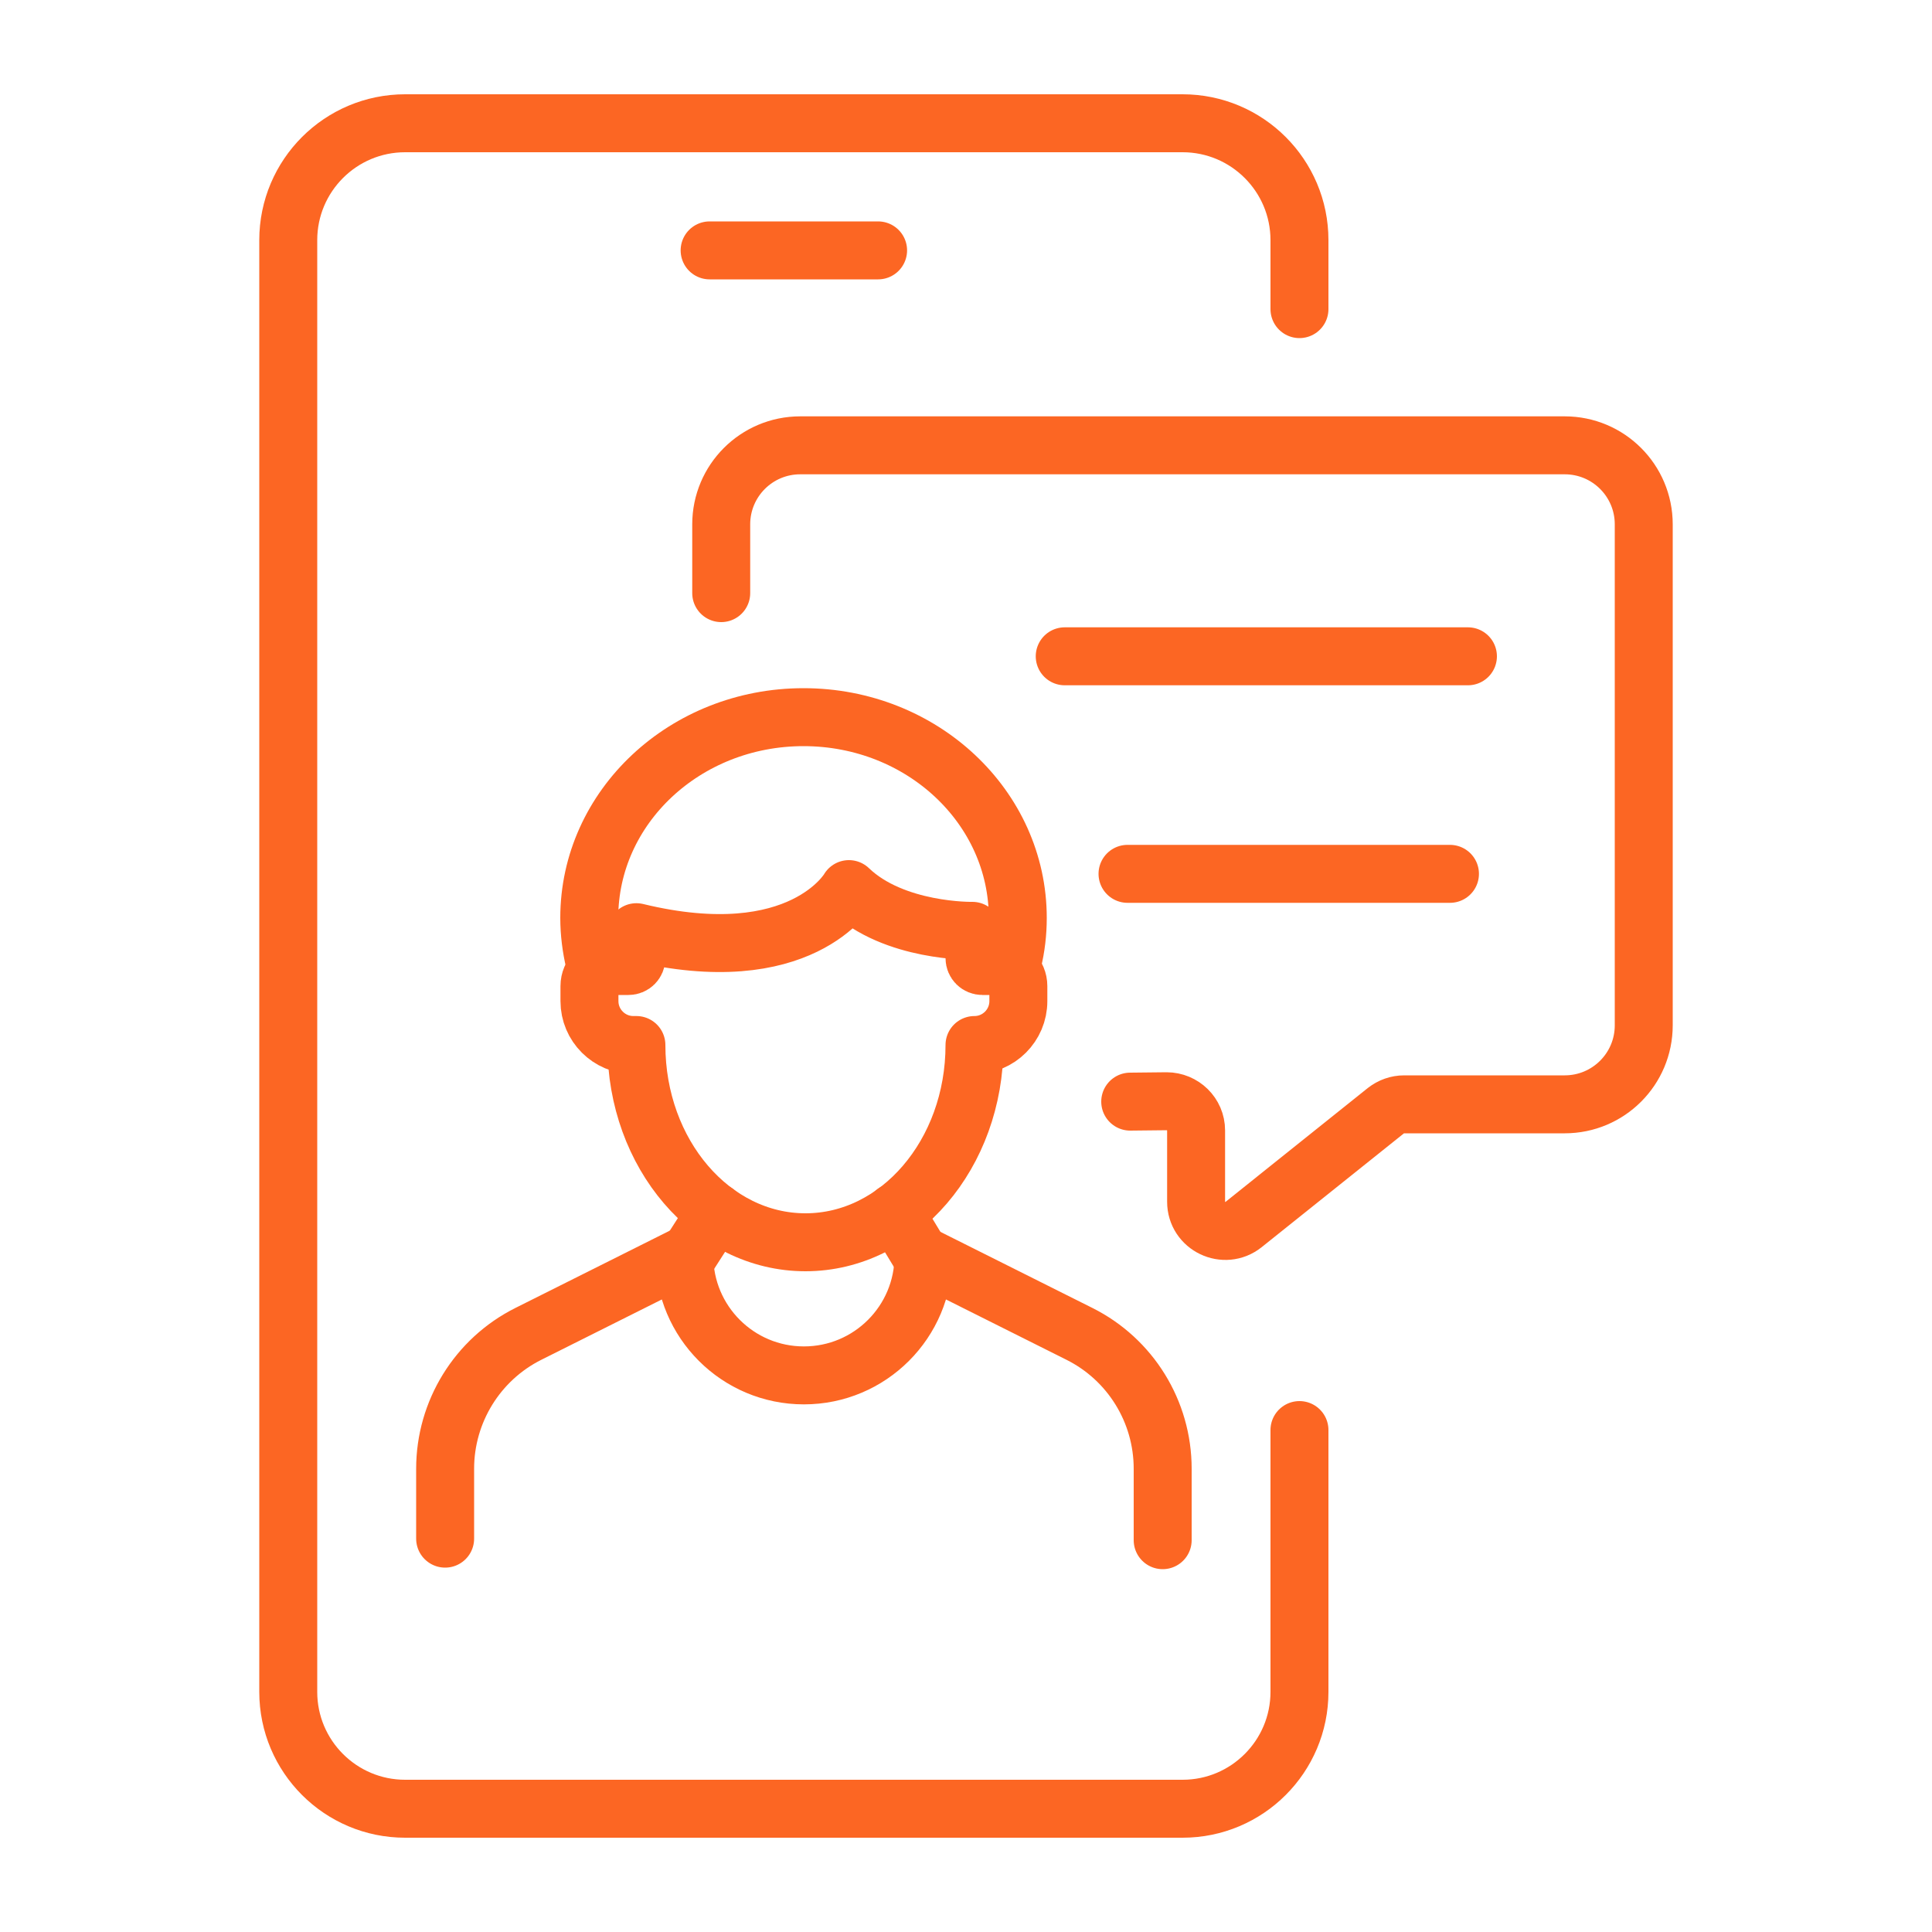 <?xml version="1.0" encoding="UTF-8"?> <svg xmlns="http://www.w3.org/2000/svg" id="Warstwa_1" data-name="Warstwa 1" viewBox="0 0 100 100"><defs><style> .cls-1 { fill: none; stroke: #fc6623; stroke-linecap: round; stroke-linejoin: round; stroke-width: 3px; } </style></defs><path class="cls-1" d="M67.26,74.02v13.55c0,3.34-2.71,6.05-6.05,6.05H20.97c-3.34,0-6.05-2.71-6.05-6.05V12.43c0-3.34,2.71-6.05,6.05-6.05h40.24c3.34,0,6.05,2.71,6.05,6.05v3.57"></path><line class="cls-1" x1="36.73" y1="12.96" x2="45.45" y2="12.96"></line><line class="cls-1" x1="55.11" y1="33.97" x2="75.98" y2="33.97"></line><line class="cls-1" x1="58.36" y1="45.23" x2="75.05" y2="45.23"></line><g><g><path class="cls-1" d="M32.94,48.25v1.34c0,.23-.18.41-.41.41h-.98c-.57,0-1.04.46-1.04,1.04v.78c0,1.25,1.02,2.27,2.27,2.27h.16c0,5.64,3.92,10.21,8.75,10.21s8.75-4.57,8.75-10.21h0c1.25,0,2.27-1.02,2.27-2.27v-.78c0-.57-.46-1.04-1.04-1.04h-.82c-.23,0-.41-.18-.41-.41v-1.34l-.11-.07s-4.06.08-6.39-2.16c0,0-2.46,4.3-11,2.23Z"></path><path class="cls-1" d="M23.04,79.64v-3.62c0-2.95,1.67-5.66,4.31-6.98l8.07-4.04h0c0,3.42,2.77,6.19,6.19,6.19h0c3.42,0,6.19-2.77,6.19-6.19h0l8.07,4.04c2.64,1.32,4.31,4.02,4.31,6.98v3.7"></path><line class="cls-1" x1="35.45" y1="65.26" x2="37.06" y2="62.75"></line><line class="cls-1" x1="46.31" y1="62.75" x2="47.83" y2="65.26"></line><path class="cls-1" d="M30.77,49.78c-.17-.73-.27-1.49-.27-2.27,0-5.74,4.96-10.39,11.09-10.39s11.09,4.65,11.09,10.39c0,.78-.09,1.54-.27,2.27"></path></g><path class="cls-1" d="M58.5,57.02l1.88-.02c.84,0,1.53.67,1.53,1.51v3.69c0,1.27,1.47,1.97,2.46,1.18l7.36-5.89c.27-.21.6-.33.95-.33h8.31c2.26,0,4.09-1.83,4.09-4.09v-25.93c0-2.26-1.83-4.09-4.09-4.09h-39.57c-2.26,0-4.09,1.83-4.09,4.09v3.56"></path></g></svg> 